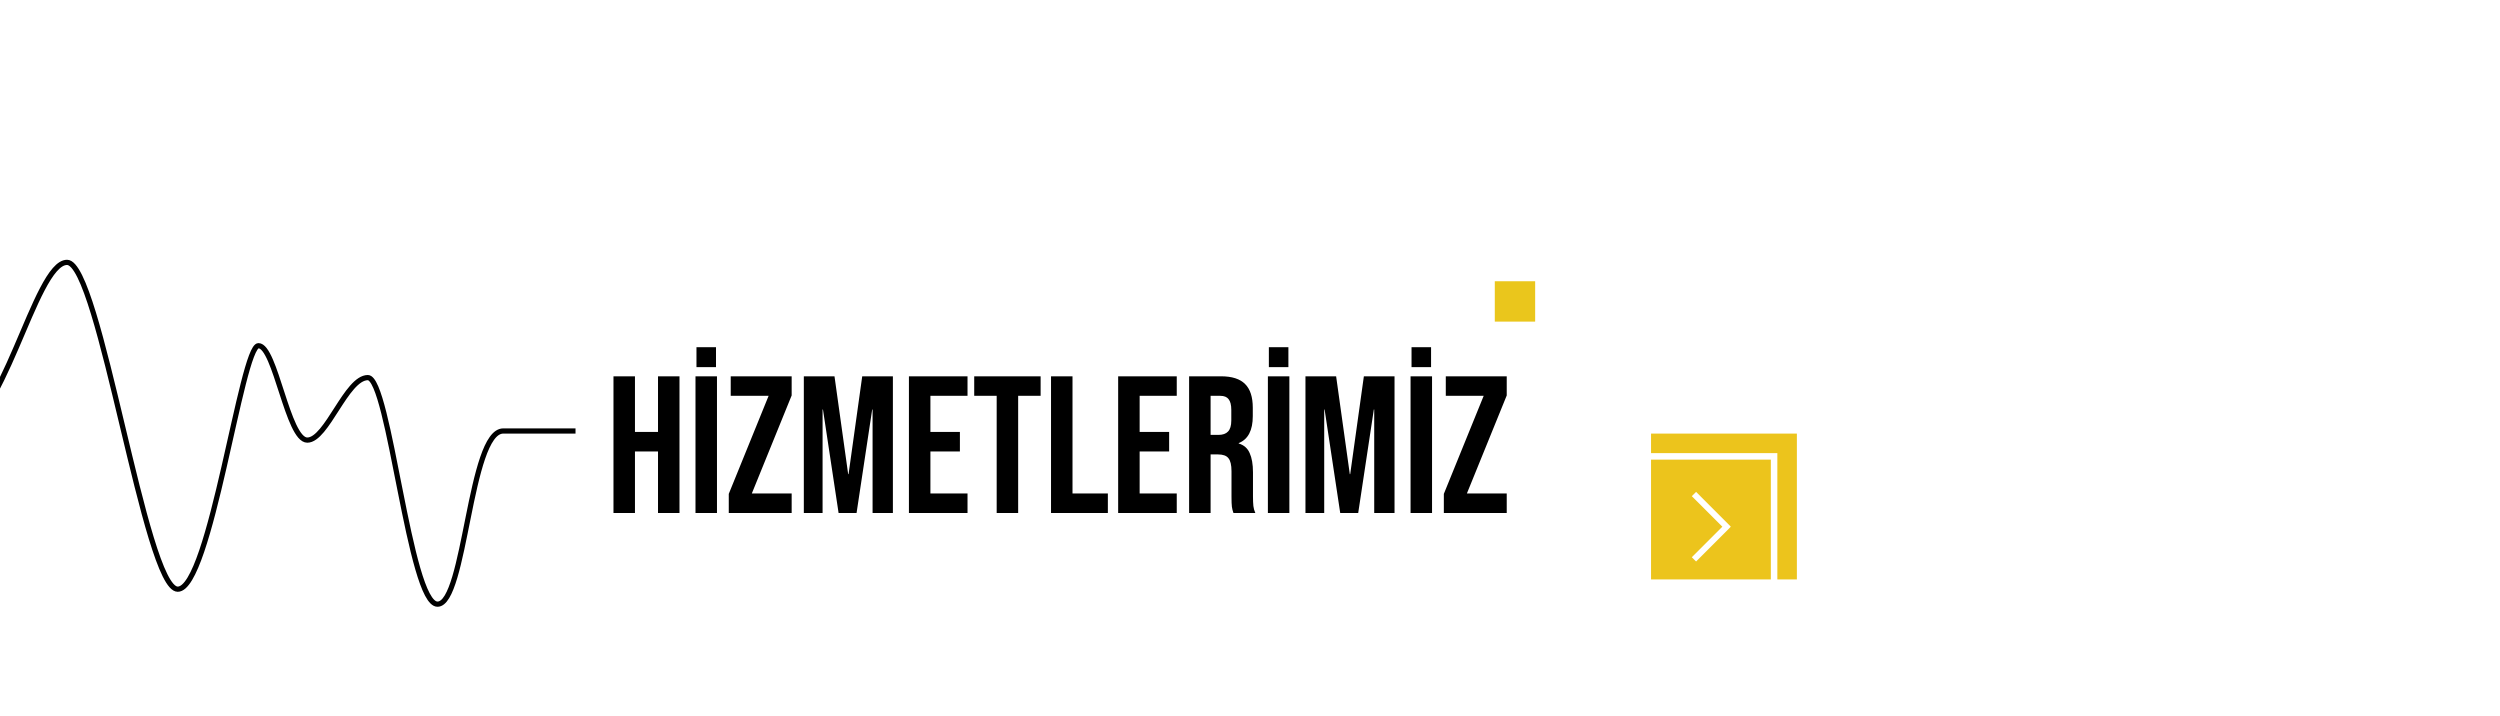 <svg width="1920" height="550" viewBox="0 0 1920 550" fill="none" xmlns="http://www.w3.org/2000/svg">
<g clip-path="url(#clip0)">
<rect x="1268" y="333" width="112" height="112" fill="#ECC41C"/>
<rect x="1255.5" y="350.5" width="107" height="107" stroke="white" stroke-width="5"/>
<path d="M1302.59 377.766L1299.3 381.049L1322.76 404.5L1299.31 427.954L1302.59 431.234L1327.68 406.14L1329.25 404.5L1327.68 402.86L1302.59 377.766Z" fill="white"/>
<g filter="url(#filter0_d)">
<path d="M440.15 228H456.65V270.75H474.35V228H490.85V333H474.35V285.75H456.65V333H440.15V228ZM503.138 228H519.638V333H503.138V228ZM503.888 205.65H518.888V220.95H503.888V205.65ZM528.696 318.3L559.296 243H530.196V228H576.996V242.7L546.396 318H576.996V333H528.696V318.3ZM586.341 228H609.891L620.391 303.15H620.691L631.191 228H654.741V333H639.141V253.5H638.841L626.841 333H613.041L601.041 253.5H600.741V333H586.341V228ZM667.054 228H712.054V243H683.554V270.75H706.204V285.75H683.554V318H712.054V333H667.054V228ZM734.446 243H717.196V228H768.196V243H750.946V333H734.446V243ZM776.185 228H792.685V318H819.835V333H776.185V228ZM827.748 228H872.748V243H844.248V270.75H866.898V285.75H844.248V318H872.748V333H827.748V228ZM882.24 228H906.69C915.19 228 921.39 230 925.29 234C929.19 237.9 931.14 243.95 931.14 252.15V258.6C931.14 269.5 927.54 276.4 920.34 279.3V279.6C924.34 280.8 927.14 283.25 928.74 286.95C930.44 290.65 931.29 295.6 931.29 301.8V320.25C931.29 323.25 931.39 325.7 931.59 327.6C931.79 329.4 932.29 331.2 933.09 333H916.29C915.69 331.3 915.29 329.7 915.09 328.2C914.89 326.7 914.79 324 914.79 320.1V300.9C914.79 296.1 913.99 292.75 912.39 290.85C910.89 288.95 908.24 288 904.44 288H898.74V333H882.24V228ZM904.74 273C908.04 273 910.49 272.15 912.09 270.45C913.79 268.75 914.64 265.9 914.64 261.9V253.8C914.64 250 913.94 247.25 912.54 245.55C911.24 243.85 909.14 243 906.24 243H898.74V273H904.74ZM942.738 228H959.238V333H942.738V228ZM943.488 205.65H958.488V220.95H943.488V205.65ZM971.595 228H995.145L1005.65 303.15H1005.95L1016.45 228H1040V333H1024.4V253.5H1024.1L1012.1 333H998.295L986.295 253.5H985.995V333H971.595V228ZM1052.31 228H1068.81V333H1052.31V228ZM1053.06 205.65H1068.06V220.95H1053.06V205.65ZM1077.87 318.3L1108.47 243H1079.37V228H1126.17V242.7L1095.57 318H1126.17V333H1077.87V318.3Z" fill="black"/>
</g>
<path d="M-82 333C-82 333 -75.5 333 -37 333C1.5 333 26.5 201.5 51.5 201.5C76.5 201.5 111.5 452.5 136.5 452.5C161.5 452.5 185.5 265.5 198.5 265.5C211.5 265.5 221 338 236 338C251 338 266 290 282.5 290C299 290 314.5 464 336 464C357.5 464 360.5 331 386.5 331C412.5 331 442 331 442 331" stroke="black" stroke-width="4"/>
<g filter="url(#filter1_d)">
<rect x="1140" y="208" width="31" height="31" fill="#EAC61C"/>
</g>
</g>
<defs>
<filter id="filter0_d" x="440.15" y="205.65" width="739.016" height="210.35" filterUnits="userSpaceOnUse" color-interpolation-filters="sRGB">
<feFlood flood-opacity="0" result="BackgroundImageFix"/>
<feColorMatrix in="SourceAlpha" type="matrix" values="0 0 0 0 0 0 0 0 0 0 0 0 0 0 0 0 0 0 127 0" result="hardAlpha"/>
<feOffset dx="31" dy="61"/>
<feGaussianBlur stdDeviation="11"/>
<feComposite in2="hardAlpha" operator="out"/>
<feColorMatrix type="matrix" values="0 0 0 0 0 0 0 0 0 0 0 0 0 0 0 0 0 0 0.15 0"/>
<feBlend mode="normal" in2="BackgroundImageFix" result="effect1_dropShadow"/>
<feBlend mode="normal" in="SourceGraphic" in2="effect1_dropShadow" result="shape"/>
</filter>
<filter id="filter1_d" x="1135" y="203" width="57" height="57" filterUnits="userSpaceOnUse" color-interpolation-filters="sRGB">
<feFlood flood-opacity="0" result="BackgroundImageFix"/>
<feColorMatrix in="SourceAlpha" type="matrix" values="0 0 0 0 0 0 0 0 0 0 0 0 0 0 0 0 0 0 127 0" result="hardAlpha"/>
<feOffset dx="8" dy="8"/>
<feGaussianBlur stdDeviation="6.5"/>
<feComposite in2="hardAlpha" operator="out"/>
<feColorMatrix type="matrix" values="0 0 0 0 0 0 0 0 0 0 0 0 0 0 0 0 0 0 0.25 0"/>
<feBlend mode="normal" in2="BackgroundImageFix" result="effect1_dropShadow"/>
<feBlend mode="normal" in="SourceGraphic" in2="effect1_dropShadow" result="shape"/>
</filter>
<clipPath id="clip0">
<rect width="1920" height="550" fill="white"/>
</clipPath>
</defs>
</svg>
